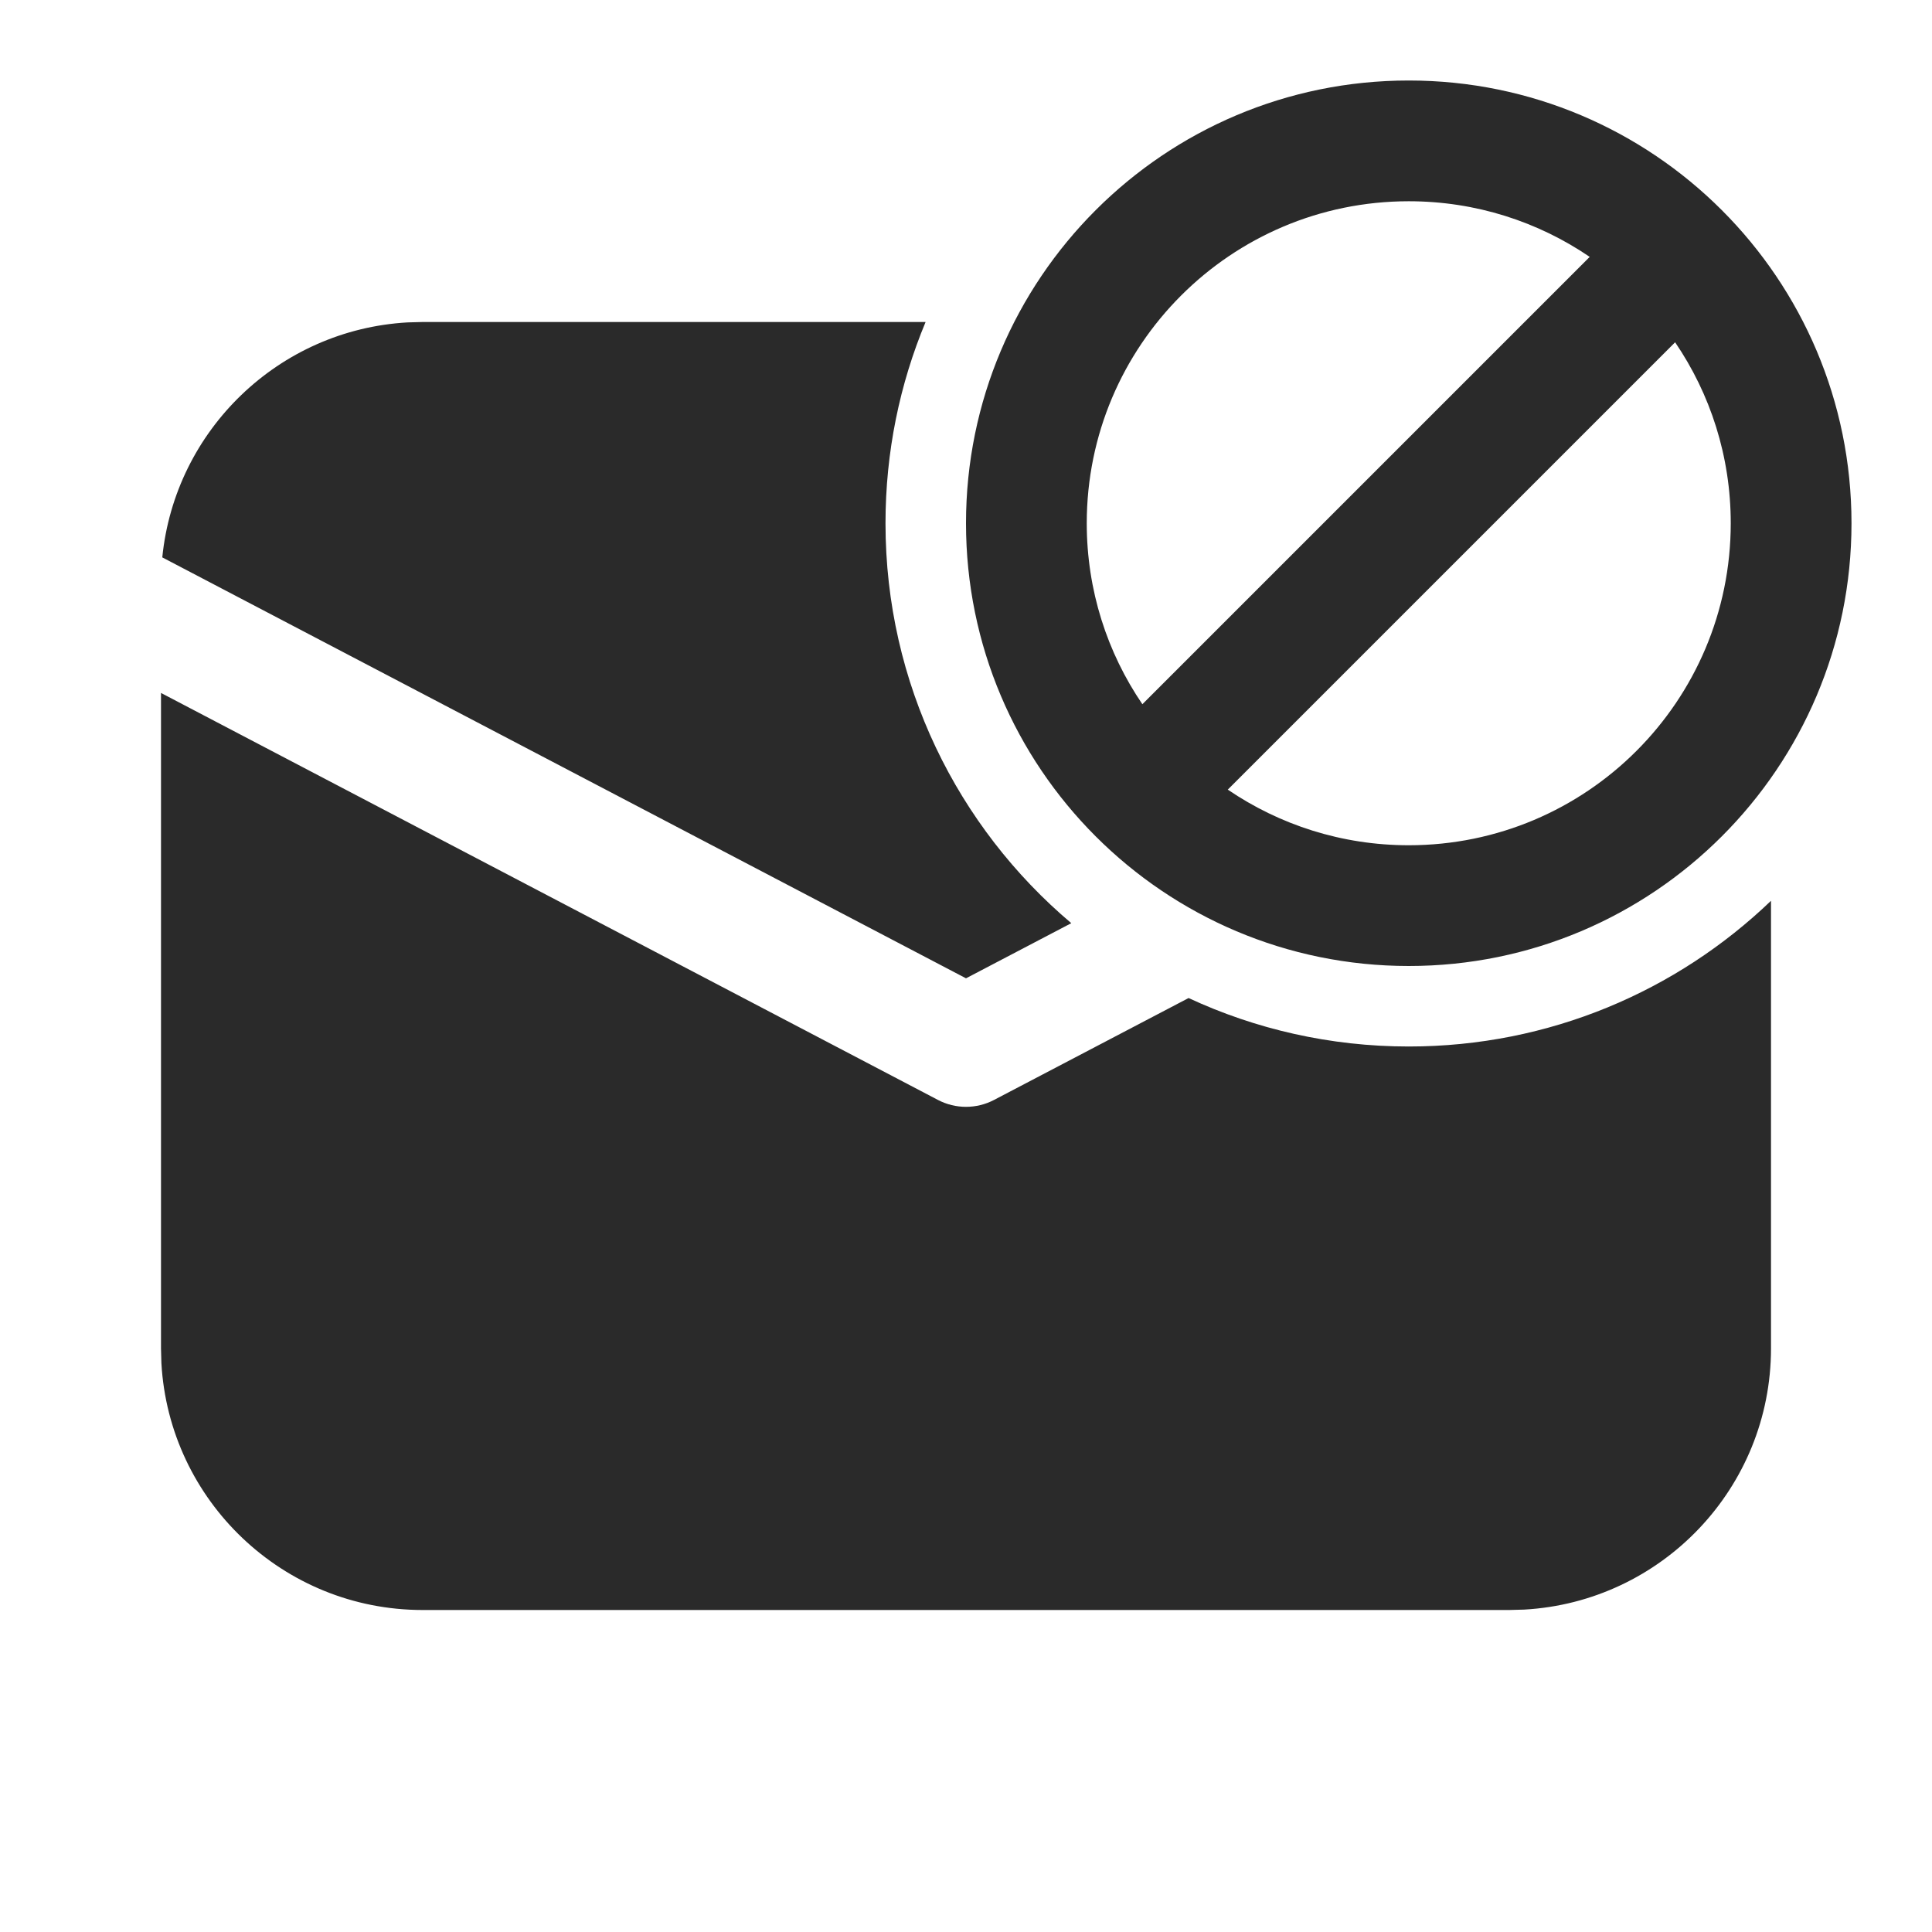 <svg width="24" height="24" viewBox="0 0 24 24" fill="none" xmlns="http://www.w3.org/2000/svg">
<path d="M23 6.5C23 9.538 20.538 12 17.5 12C14.462 12 12 9.538 12 6.5C12 3.462 14.462 1 17.5 1C20.538 1 23 3.462 23 6.5ZM13.5 6.5C13.5 7.334 13.755 8.108 14.191 8.748L19.748 3.191C19.108 2.755 18.334 2.5 17.5 2.5C15.291 2.5 13.5 4.291 13.5 6.5ZM17.5 10.5C19.709 10.5 21.5 8.709 21.5 6.5C21.5 5.666 21.245 4.892 20.809 4.252L15.252 9.809C15.893 10.245 16.666 10.5 17.5 10.5ZM17.5 13C19.247 13 20.832 12.311 22 11.19V16.75C22 18.483 20.643 19.899 18.934 19.995L18.75 20H5.25C3.517 20 2.101 18.643 2.005 16.934L2 16.75V8.608L11.652 13.664C11.87 13.778 12.13 13.778 12.348 13.664L14.765 12.398C15.596 12.784 16.523 13 17.5 13ZM5.25 4H11.498C11.177 4.77 11 5.614 11 6.5C11 8.493 11.897 10.276 13.308 11.468L12 12.153L2.016 6.924C2.174 5.343 3.464 4.095 5.064 4.005L5.25 4Z" fill="#2A2A2A"/>
</svg>
